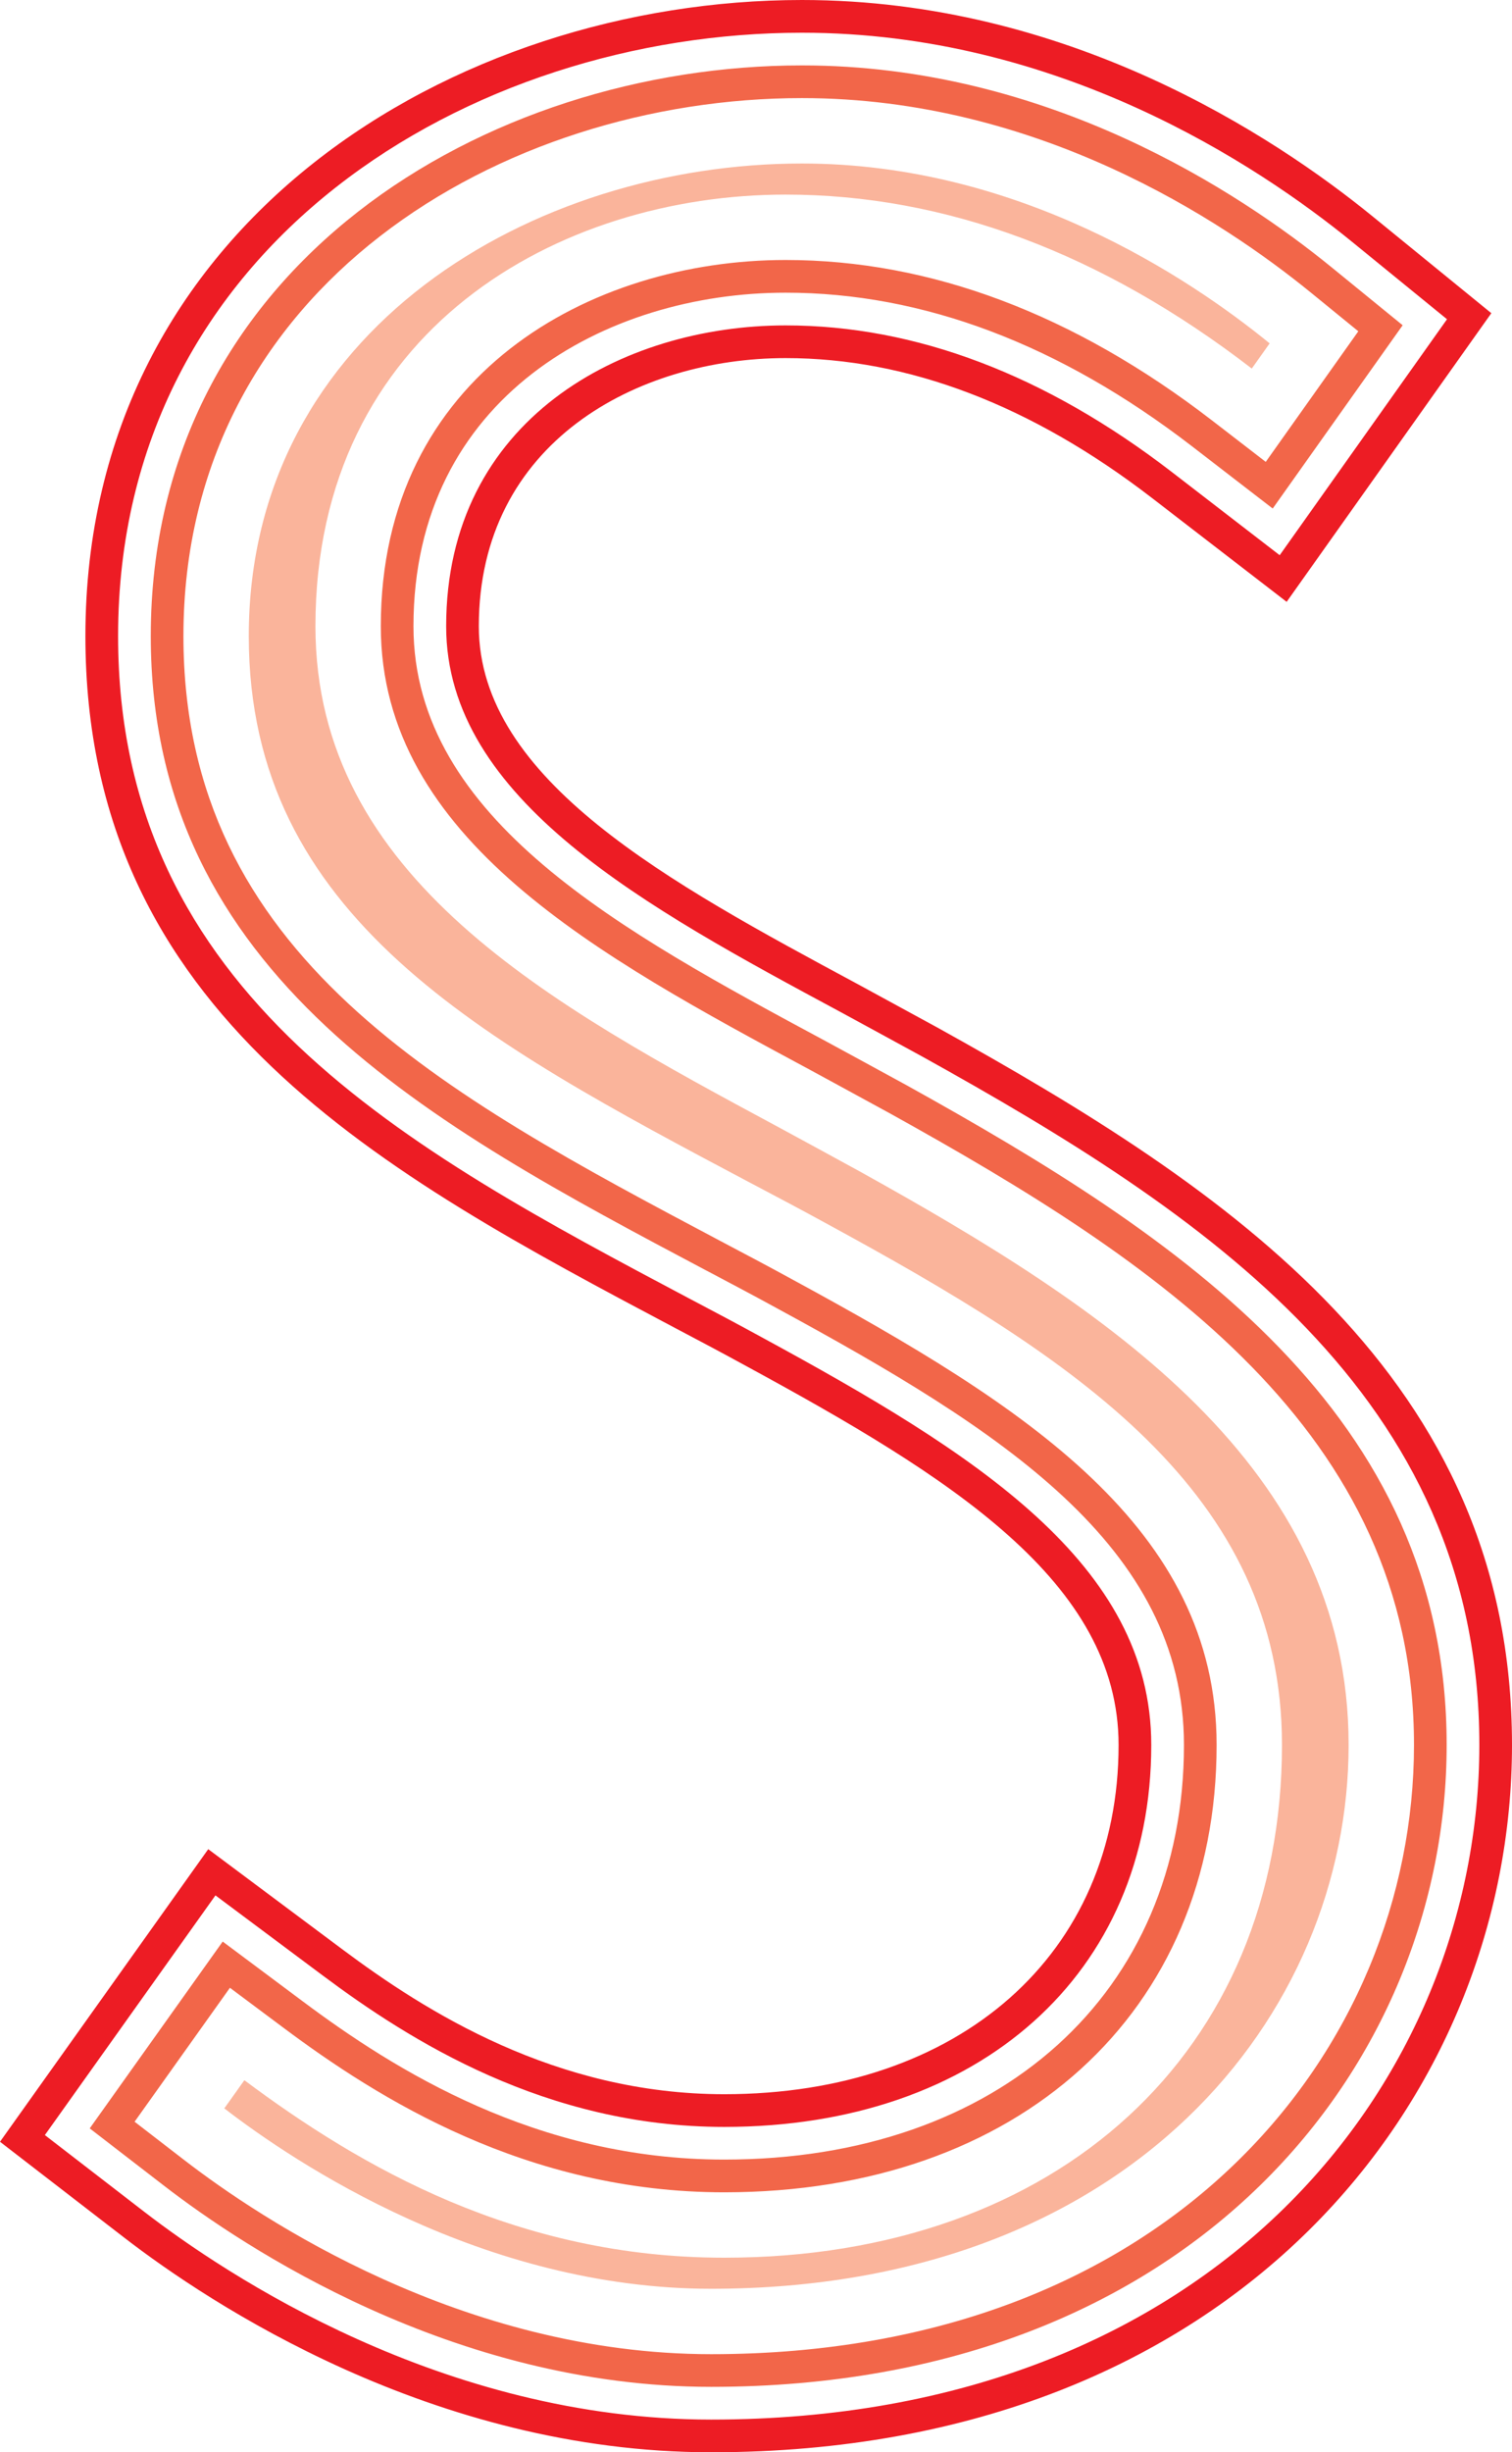 <?xml version="1.0" encoding="utf-8"?>
<!-- Generator: Adobe Illustrator 17.0.0, SVG Export Plug-In . SVG Version: 6.00 Build 0)  -->
<!DOCTYPE svg PUBLIC "-//W3C//DTD SVG 1.1//EN" "http://www.w3.org/Graphics/SVG/1.1/DTD/svg11.dtd">
<svg version="1.1" id="Layer_1" xmlns="http://www.w3.org/2000/svg" xmlns:xlink="http://www.w3.org/1999/xlink" x="0px" y="0px"
	 width="111.071px" height="180px" viewBox="44.465 10 111.071 180" enable-background="new 44.465 10 111.071 180"
	 xml:space="preserve">
<path fill="#ED1C24" d="M113.357,85.441l-5.989-3.261c-13.632-7.332-27.729-14.91-27.729-26.213
	c0-13.523,11.683-19.683,22.538-19.683c9.008,0,18.066,3.457,26.919,10.274l9.886,7.618l15.036-21.188l-8.705-7.091
	C138.026,19.96,122.884,10,103.377,10C77.86,10,50.739,26.362,50.739,56.687c0,27.833,22.008,39.497,43.303,50.782l0.295,0.155
	c1.653,0.87,3.303,1.746,4.967,2.658c14.954,8.124,27.332,15.825,27.332,27.8c0,15.332-11.643,25.635-28.971,25.635
	c-12.387,0-21.952-6.076-28.07-10.649l-9.833-7.337l-15.297,21.476l9.149,7.056C59.751,178.995,76.234,190,96.705,190
	c38.623,0,58.831-26.117,58.831-51.918C155.536,111.099,134.704,97.283,113.357,85.441z M96.705,187.6
	c-19.731,0-35.682-10.656-41.626-15.239l-7.319-5.644l12.532-17.594l7.867,5.87c6.393,4.777,16.408,11.125,29.506,11.125
	c18.764,0,31.372-11.266,31.372-28.035c0-13.298-12.946-21.413-28.586-29.91c-1.669-0.914-3.331-1.796-4.995-2.672l-0.3-0.157
	C74.496,94.395,53.14,83.078,53.14,56.688c0-28.764,25.884-44.286,50.238-44.286c18.764,0,33.379,9.622,40.421,15.358l6.963,5.673
	l-12.291,17.32l-7.909-6.095c-9.285-7.149-18.834-10.773-28.384-10.773c-12.011,0-24.938,6.91-24.938,22.083
	c0,12.74,14.744,20.665,29.003,28.333c1.052,0.572,4.366,2.372,5.962,3.247c20.717,11.493,40.932,24.859,40.932,50.535
	C153.136,162.689,133.751,187.6,96.705,187.6z"/>
<path fill="#F26649" d="M111.05,89.651c-1.595-0.874-4.904-2.672-5.935-3.232C90.23,78.416,74.838,70.144,74.838,55.967
	c0-16.821,14.171-24.484,27.339-24.484c10.091,0,20.134,3.793,29.849,11.273l5.932,4.571l9.546-13.453l-5.221-4.254
	c-6.794-5.534-20.882-14.819-38.905-14.819c-23.191,0-47.837,14.681-47.837,41.886c0,24.943,20.706,35.918,40.731,46.529
	l0.304,0.159c1.676,0.884,3.35,1.77,5.022,2.686c16.326,8.87,29.84,17.4,29.84,32.02c0,18.204-13.572,30.435-33.772,30.435
	c-13.809,0-24.273-6.62-30.942-11.601l-5.9-4.402l-9.768,13.713l5.49,4.233c5.749,4.433,21.167,14.739,40.16,14.739
	c35.471,0,54.03-23.703,54.03-47.118C150.735,113.708,131.135,100.795,111.05,89.651z M96.705,182.799
	c-18.248,0-33.139-9.958-38.693-14.24l-3.66-2.822l7.003-9.831l3.933,2.935c6.944,5.185,17.855,12.077,32.377,12.077
	c21.636,0,36.172-13.195,36.172-32.836c0-15.94-14.082-24.887-31.094-34.129c-1.677-0.919-3.363-1.812-5.051-2.7l-0.297-0.157
	C77.102,90.34,57.94,80.183,57.94,56.687c0-25.646,23.41-39.486,45.437-39.486c17.282,0,30.843,8.947,37.389,14.28l3.481,2.836
	l-6.801,9.585l-3.954-3.047c-10.144-7.81-20.68-11.772-31.314-11.772c-14.323,0-29.739,8.413-29.739,26.884
	c0,15.609,16.035,24.23,31.54,32.566c0.008,0.005,4.089,2.22,5.918,3.223c19.456,10.794,38.439,23.26,38.439,46.326
	C148.335,160.303,130.6,182.799,96.705,182.799z"/>
<path fill="#FAB49B" d="M96.705,177.999c-16.775,0-30.579-9.245-35.762-13.242l1.473-2.067c8.525,6.364,20.023,13.028,35.249,13.028
	c24.507,0,40.973-15.124,40.973-37.636c0-18.579-15.221-28.361-33.602-38.349c-1.687-0.924-3.394-1.826-5.104-2.728l-0.304-0.159
	C79.834,86.356,62.74,77.298,62.74,56.687c0-22.529,20.937-34.685,40.637-34.685c15.856,0,28.416,8.361,34.356,13.202l-1.313,1.849
	c-11.008-8.476-22.517-12.77-34.243-12.77c-16.636,0-34.54,9.915-34.54,31.685c0,18.476,17.323,27.791,34.067,36.795l0.394,0.213
	c1.815,0.985,3.668,1.992,5.491,2.991c18.188,10.091,35.945,21.654,35.945,42.116C143.534,157.917,127.448,177.999,96.705,177.999z"
	/>
</svg>
